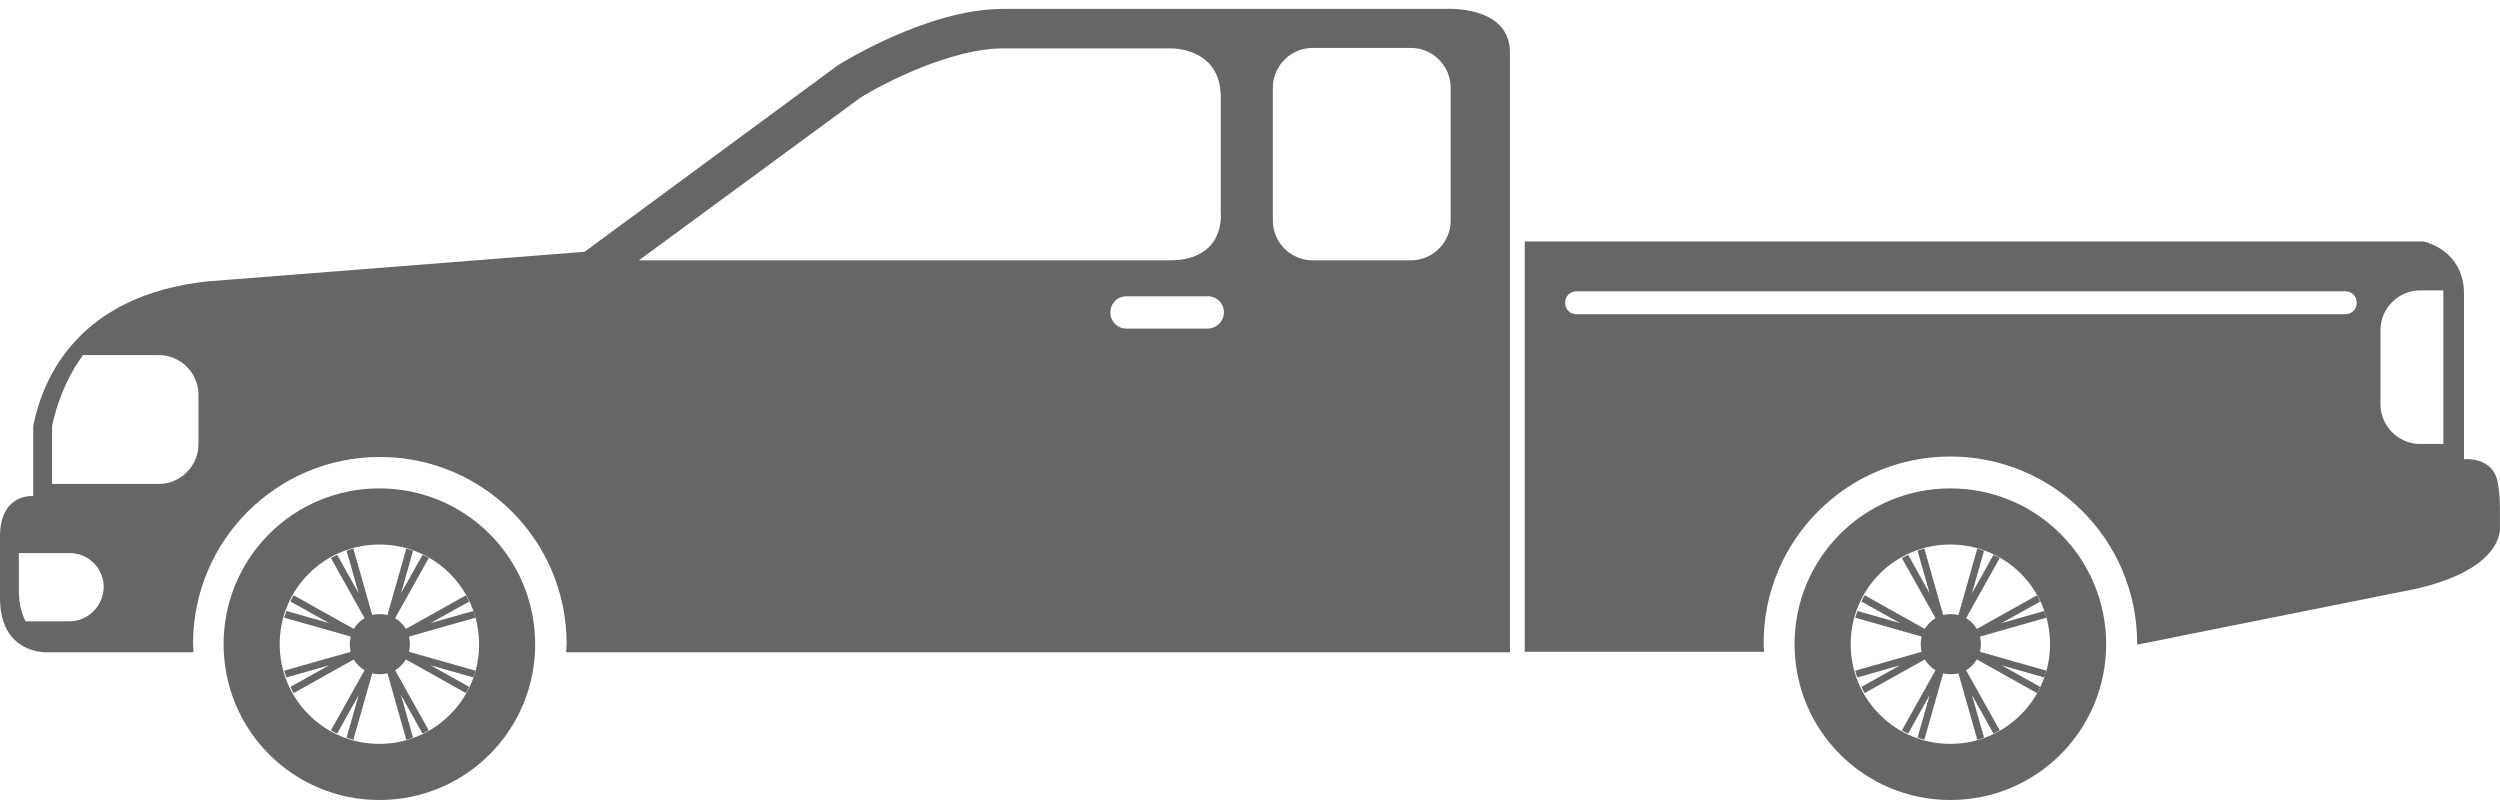 <svg width="100" height="32" viewBox="0 0 100 32" fill="none" xmlns="http://www.w3.org/2000/svg">
<path d="M15.175 19.536C11.727 19.536 8.944 22.32 8.944 25.768C8.944 29.216 11.727 32 15.175 32C18.624 32 21.407 29.216 21.407 25.768C21.407 22.32 18.624 19.536 15.175 19.536ZM15.175 29.755C12.966 29.755 11.188 27.977 11.188 25.768C11.188 23.559 12.966 21.781 15.175 21.781C17.384 21.781 19.162 23.559 19.162 25.768C19.18 27.959 17.384 29.755 15.175 29.755Z" fill="#666666"/>
<path d="M19.018 26.827L16.361 26.073C16.378 25.983 16.396 25.875 16.396 25.768C16.396 25.66 16.378 25.552 16.361 25.462L19.018 24.708C19.001 24.618 18.965 24.529 18.929 24.439L17.223 24.924L18.767 24.062C18.731 23.972 18.677 23.882 18.641 23.81L16.235 25.157C16.127 24.977 15.983 24.834 15.804 24.726L17.151 22.32C17.061 22.266 16.989 22.23 16.899 22.194L16.037 23.738L16.522 22.032C16.432 21.996 16.343 21.978 16.253 21.942L15.498 24.6C15.409 24.582 15.301 24.564 15.193 24.564C15.085 24.564 14.978 24.582 14.888 24.6L14.134 21.942C14.044 21.96 13.954 21.996 13.864 22.032L14.349 23.738L13.487 22.194C13.397 22.23 13.307 22.284 13.236 22.32L14.583 24.726C14.403 24.834 14.259 24.977 14.152 25.157L11.745 23.81C11.691 23.9 11.655 23.972 11.619 24.062L13.164 24.924L11.458 24.439C11.422 24.529 11.404 24.618 11.368 24.708L14.026 25.462C14.008 25.552 13.99 25.66 13.99 25.768C13.99 25.875 14.008 25.983 14.026 26.073L11.368 26.827C11.386 26.917 11.422 27.007 11.458 27.097L13.164 26.612L11.619 27.474C11.655 27.564 11.709 27.653 11.745 27.725L14.152 26.378C14.259 26.558 14.403 26.702 14.583 26.809L13.236 29.216C13.325 29.27 13.397 29.306 13.487 29.342L14.349 27.797L13.864 29.503C13.954 29.539 14.044 29.557 14.134 29.593L14.888 26.935C14.978 26.953 15.085 26.971 15.193 26.971C15.301 26.971 15.409 26.953 15.498 26.935L16.253 29.593C16.343 29.575 16.432 29.539 16.522 29.503L16.037 27.797L16.899 29.342C16.989 29.306 17.079 29.252 17.151 29.216L15.804 26.809C15.983 26.702 16.127 26.558 16.235 26.378L18.641 27.725C18.695 27.635 18.731 27.564 18.767 27.474L17.223 26.612L18.929 27.097C18.965 27.007 19.001 26.917 19.018 26.827Z" fill="#666666"/>
<path d="M78.014 19.536C74.566 19.536 71.782 22.32 71.782 25.768C71.782 29.216 74.566 32 78.014 32C81.463 32 84.246 29.216 84.246 25.768C84.246 22.32 81.463 19.536 78.014 19.536ZM78.014 29.755C75.805 29.755 74.027 27.977 74.027 25.768C74.027 23.559 75.805 21.781 78.014 21.781C80.223 21.781 82.001 23.559 82.001 25.768C82.001 27.959 80.223 29.755 78.014 29.755Z" fill="#666666"/>
<path d="M81.858 26.827L79.2 26.073C79.218 25.983 79.236 25.875 79.236 25.768C79.236 25.66 79.218 25.552 79.2 25.462L81.858 24.708C81.84 24.618 81.804 24.529 81.768 24.439L80.062 24.924L81.606 24.062C81.57 23.972 81.516 23.882 81.481 23.81L79.074 25.157C78.966 24.977 78.823 24.834 78.643 24.726L79.99 22.32C79.9 22.266 79.828 22.23 79.739 22.194L78.876 23.738L79.361 22.032C79.272 21.996 79.182 21.978 79.092 21.942L78.338 24.6C78.248 24.582 78.14 24.564 78.032 24.564C77.925 24.564 77.817 24.582 77.727 24.6L76.973 21.942C76.883 21.96 76.793 21.996 76.703 22.032L77.188 23.738L76.326 22.194C76.236 22.23 76.147 22.284 76.075 22.32L77.422 24.726C77.242 24.834 77.099 24.977 76.991 25.157L74.584 23.81C74.53 23.9 74.494 23.972 74.459 24.062L76.003 24.924L74.297 24.439C74.261 24.529 74.243 24.618 74.207 24.708L76.865 25.462C76.847 25.552 76.829 25.66 76.829 25.768C76.829 25.875 76.847 25.983 76.865 26.073L74.207 26.827C74.225 26.917 74.261 27.007 74.297 27.097L76.003 26.612L74.459 27.474C74.494 27.564 74.548 27.653 74.584 27.725L76.991 26.378C77.099 26.558 77.242 26.702 77.422 26.809L76.075 29.216C76.165 29.27 76.236 29.306 76.326 29.342L77.188 27.797L76.703 29.503C76.793 29.539 76.883 29.557 76.973 29.593L77.727 26.935C77.817 26.953 77.925 26.971 78.032 26.971C78.14 26.971 78.248 26.953 78.338 26.935L79.092 29.593C79.182 29.575 79.272 29.539 79.361 29.503L78.876 27.797L79.739 29.342C79.828 29.306 79.918 29.252 79.99 29.216L78.643 26.809C78.823 26.702 78.966 26.558 79.074 26.378L81.481 27.725C81.534 27.635 81.57 27.564 81.606 27.474L80.062 26.612L81.768 27.097C81.804 27.007 81.84 26.917 81.858 26.827Z" fill="#666666"/>
<path d="M99.997 21.063V20.308C99.997 19.895 99.961 19.572 99.907 19.303C99.727 18.243 98.56 18.369 98.56 18.369V11.76C98.56 9.982 96.944 9.659 96.944 9.659H60.989V26.073H70.562C70.562 25.966 70.544 25.84 70.544 25.732C70.544 21.602 73.884 18.261 78.015 18.261C82.145 18.261 85.486 21.602 85.486 25.732C85.486 25.75 85.486 25.768 85.486 25.786L95.974 23.685C100.266 22.93 99.997 21.063 99.997 21.063ZM94.268 12.119C94.268 12.37 94.07 12.568 93.819 12.568H63.055C62.803 12.568 62.606 12.37 62.606 12.119V12.101C62.606 11.85 62.803 11.652 63.055 11.652H93.819C94.07 11.652 94.268 11.85 94.268 12.101V12.119ZM97.752 17.758H96.8C95.938 17.758 95.219 17.04 95.219 16.178V13.197C95.219 12.335 95.938 11.616 96.8 11.616H97.734C97.734 11.67 97.734 11.724 97.734 11.778V17.758H97.752Z" fill="#666666"/>
<path d="M57.828 0.356H40.121C37.068 0.356 33.53 2.601 33.53 2.601L23.383 10.072L8.279 11.257C3.233 11.814 1.742 14.975 1.329 17.04V19.842C1.329 19.842 0 19.716 0 21.458V23.918C0 26.181 1.868 26.091 1.868 26.091H7.74C7.74 25.984 7.722 25.858 7.722 25.75C7.722 21.62 11.063 18.279 15.194 18.279C19.324 18.279 22.665 21.62 22.665 25.75C22.665 25.858 22.646 25.984 22.646 26.091H60.397V2.098C60.397 0.194 57.828 0.356 57.828 0.356ZM2.784 24.852H1.024C0.862 24.547 0.754 24.152 0.754 23.613V22.122H2.784C3.538 22.122 4.149 22.733 4.149 23.487C4.131 24.242 3.52 24.852 2.784 24.852ZM7.938 17.776C7.938 18.638 7.22 19.357 6.358 19.357H2.083V17.04C2.263 16.196 2.622 15.154 3.322 14.203H6.358C7.22 14.203 7.938 14.921 7.938 15.783V17.776ZM34.41 3.912C35.326 3.337 38.038 1.936 40.121 1.936H46.784C46.784 1.936 48.831 1.847 48.831 3.894V8.509C48.831 8.509 49.047 10.413 46.784 10.413H25.556L34.41 3.912ZM48.31 13.143H45.059C44.7 13.143 44.413 12.855 44.413 12.496C44.413 12.137 44.7 11.85 45.059 11.85H48.31C48.669 11.85 48.957 12.137 48.957 12.496C48.957 12.855 48.651 13.143 48.31 13.143ZM58.026 8.833C58.026 9.695 57.308 10.413 56.446 10.413H52.495C51.633 10.413 50.914 9.695 50.914 8.833V3.499C50.914 2.637 51.633 1.918 52.495 1.918H56.446C57.308 1.918 58.026 2.637 58.026 3.499V8.833Z" fill="#666666"/>
</svg>
